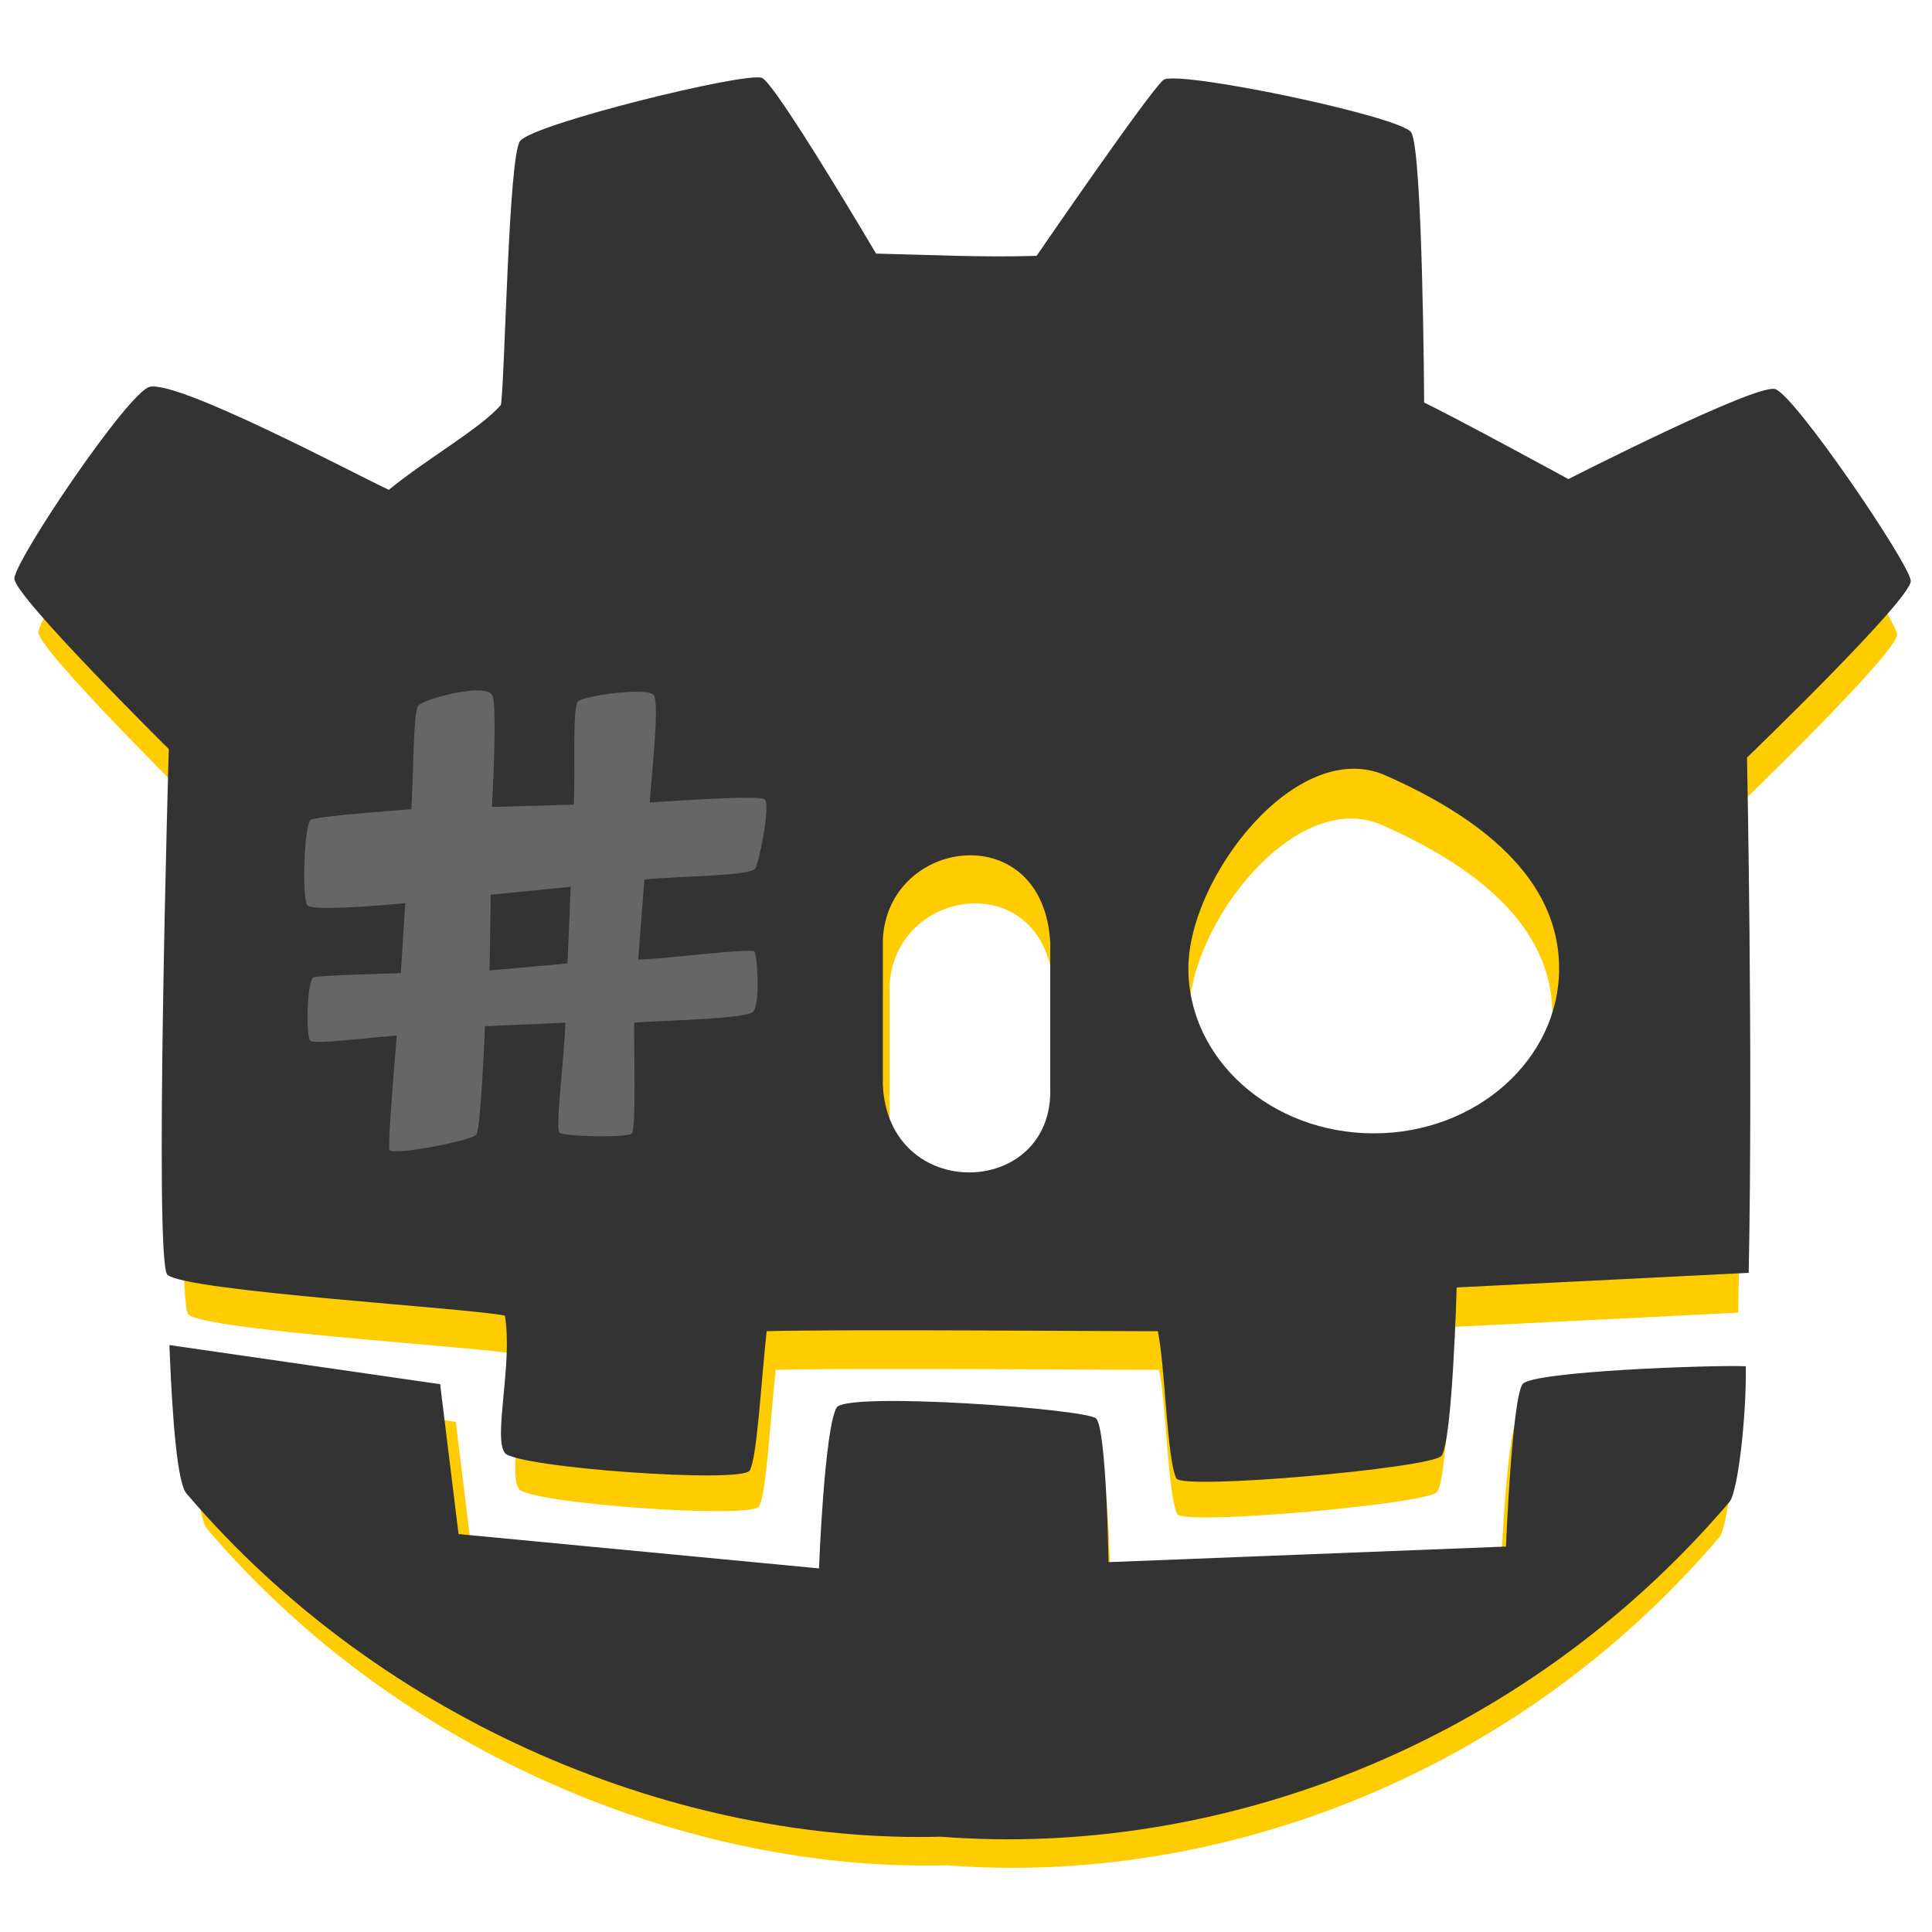 <?xml version="1.0" encoding="UTF-8" standalone="no"?>
<!-- Created with Inkscape (http://www.inkscape.org/) -->

<svg
   width="256"
   height="256"
   viewBox="0 0 256 256"
   version="1.1"
   id="svg1"
   xml:space="preserve"
   inkscape:version="1.4.2 (ebf0e940, 2025-05-08)"
   sodipodi:docname="icon.svg"
   xmlns:inkscape="http://www.inkscape.org/namespaces/inkscape"
   xmlns:sodipodi="http://sodipodi.sourceforge.net/DTD/sodipodi-0.dtd"
   xmlns="http://www.w3.org/2000/svg"
   xmlns:svg="http://www.w3.org/2000/svg"><sodipodi:namedview
     id="namedview1"
     pagecolor="#ffffff"
     bordercolor="#666666"
     borderopacity="1.0"
     inkscape:showpageshadow="2"
     inkscape:pageopacity="0.0"
     inkscape:pagecheckerboard="0"
     inkscape:deskcolor="#d1d1d1"
     inkscape:document-units="px"
     inkscape:zoom="1.734137"
     inkscape:cx="193.17966"
     inkscape:cy="128.59422"
     inkscape:window-width="2304"
     inkscape:window-height="1371"
     inkscape:window-x="534"
     inkscape:window-y="79"
     inkscape:window-maximized="0"
     inkscape:current-layer="layer1"
     showguides="false"
     showgrid="false" /><defs
     id="defs1" /><g
     inkscape:label="Icon"
     inkscape:groupmode="layer"
     id="layer1"><g
       id="g1"
       transform="matrix(5.462,0,0,5.462,-5.334,-4.787)"><path
         id="path1-5"
         style="display:inline;fill:#ffcc00;fill-opacity:1;stroke:none;stroke-width:0.294;stroke-linecap:round;stroke-linejoin:round;stroke-dasharray:none;stroke-opacity:1;paint-order:markers stroke fill"
         d="M 19.681,4.308 C 19.291,4.163 14.286,5.391 13.935,5.805 13.657,6.133 13.573,11.483 13.477,12.082 12.994,12.647 11.684,13.382 10.813,14.104 9.942,13.695 5.825,11.505 5.128,11.654 c -0.499,0.107 -3.204,4.111 -3.22,4.559 -0.015,0.407 3.671,4.054 3.671,4.054 0,0 -0.354,12.192 -0.034,12.496 0.415,0.396 7.194,0.794 8.024,0.974 0.195,1.133 -0.284,2.895 0,3.265 0.267,0.347 5.646,0.734 5.824,0.417 0.172,-0.306 0.263,-2.024 0.401,-3.311 1.798,-0.051 8.56,0.005 9.301,0 0.176,0.842 0.212,3.035 0.44,3.499 0.14,0.285 6.039,-0.242 6.3,-0.531 0.263,-0.292 0.366,-4.008 0.366,-4.008 l 6.943,-0.347 c 0.105,-5.209 -0.04,-12.252 -0.04,-12.252 0,0 3.928,-3.782 3.893,-4.204 -0.033,-0.411 -2.747,-4.401 -3.222,-4.557 -0.443,-0.145 -4.918,2.14 -4.918,2.14 0,0 -2.676,-1.457 -3.43,-1.82 0,0 -0.033,-6.022 -0.31,-6.427 -0.263,-0.384 -5.602,-1.497 -5.894,-1.241 -0.364,0.319 -3.011,4.18 -3.011,4.18 -1.272,0.04 -2.545,-0.024 -3.817,-0.054 0,0 -2.393,-4.059 -2.714,-4.178 z M 34.506,20.892 c 2.212,0.974 4.13,2.423 4.13,4.589 2.6e-5,2.166 -1.973,3.922 -4.406,3.922 -2.435,4.61e-4 -4.408,-1.756 -4.408,-3.922 -2.7e-5,-2.167 2.583,-5.514 4.685,-4.589 z m -7.969,3.976 v 3.451 c 0.085,2.632 -3.856,2.76 -3.98,-0.072 v -3.451 c 0.112,-2.436 3.815,-2.925 3.98,0.072 z M 5.595,34.437 c 0.073,1.899 0.198,3.285 0.404,3.527 4.715,5.535 11.785,8.326 17.942,8.163 6.516,0.509 13.769,-2.117 18.746,-7.959 0.194,-0.228 0.403,-1.955 0.39,-3.226 -0.789,-0.035 -5.072,0.117 -5.308,0.424 -0.252,0.329 -0.397,3.863 -0.397,3.863 l -9.448,0.371 c 0,0 -0.048,-3.142 -0.293,-3.414 -0.205,-0.228 -5.956,-0.648 -6.173,-0.258 -0.292,0.525 -0.417,3.822 -0.417,3.822 l -8.57,-0.817 -0.438,-3.563 z"
         sodipodi:nodetypes="ssccsscscssccsscccssccssccsscccsccccccscscsccsscccc" /><path
         id="path1"
         style="display:inline;fill:#333333;fill-opacity:1;stroke:none;stroke-width:0.3;stroke-linecap:round;stroke-linejoin:round;stroke-dasharray:none;stroke-opacity:1;paint-order:markers stroke fill"
         d="M 19.459,2.765 C 19.061,2.617 13.954,3.87 13.596,4.293 13.312,4.628 13.226,10.086 13.129,10.698 12.636,11.273 11.299,12.024 10.41,12.76 9.522,12.343 5.321,10.108 4.61,10.26 c -0.509,0.109 -3.269,4.195 -3.285,4.651 -0.015,0.415 3.746,4.137 3.746,4.137 0,0 -0.361,12.44 -0.035,12.751 0.424,0.404 7.34,0.811 8.188,0.994 0.199,1.156 -0.289,2.954 0,3.331 0.272,0.354 5.76,0.749 5.942,0.425 0.176,-0.312 0.268,-2.065 0.409,-3.379 1.835,-0.052 8.734,0.005 9.49,0 0.18,0.859 0.217,3.096 0.449,3.57 0.143,0.291 6.162,-0.246 6.428,-0.542 0.268,-0.298 0.373,-4.089 0.373,-4.089 l 7.084,-0.354 c 0.107,-5.315 -0.041,-12.501 -0.041,-12.501 0,0 4.008,-3.859 3.973,-4.289 -0.034,-0.419 -2.803,-4.491 -3.287,-4.649 -0.452,-0.148 -5.018,2.183 -5.018,2.183 0,0 -2.73,-1.487 -3.5,-1.857 0,0 -0.034,-6.145 -0.316,-6.557 -0.268,-0.392 -5.716,-1.528 -6.014,-1.267 -0.371,0.326 -3.072,4.265 -3.072,4.265 -1.298,0.041 -2.597,-0.024 -3.895,-0.055 0,0 -2.442,-4.142 -2.77,-4.263 z M 34.586,19.687 c 2.257,0.994 4.214,2.472 4.214,4.682 2.7e-5,2.21 -2.013,4.002 -4.496,4.002 -2.484,4.71e-4 -4.498,-1.791 -4.498,-4.002 -2.7e-5,-2.211 2.636,-5.627 4.781,-4.682 z m -8.131,4.057 v 3.521 c 0.087,2.686 -3.934,2.816 -4.061,-0.073 v -3.521 c 0.114,-2.486 3.893,-2.984 4.061,0.073 z M 5.086,33.507 c 0.075,1.938 0.203,3.352 0.412,3.598 4.811,5.648 12.025,8.495 18.307,8.329 6.648,0.519 14.05,-2.16 19.127,-8.121 0.198,-0.233 0.411,-1.995 0.398,-3.292 -0.805,-0.035 -5.176,0.12 -5.415,0.432 -0.257,0.335 -0.405,3.942 -0.405,3.942 l -9.641,0.378 c 0,0 -0.049,-3.206 -0.299,-3.484 -0.209,-0.232 -6.077,-0.661 -6.299,-0.264 -0.298,0.535 -0.426,3.9 -0.426,3.9 l -8.744,-0.833 -0.447,-3.636 z"
         sodipodi:nodetypes="ssccsscscssccsscccssccssccsscccsccccccscscsccsscccc" /><path
         id="path3"
         style="display:inline;fill:#666666;stroke:none;stroke-width:1.158px;stroke-linecap:butt;stroke-linejoin:miter;stroke-opacity:1"
         d="m 11.116,18.005 c -0.117,0.205 -0.107,1.669 -0.161,2.504 0,0 -2.34,0.166 -2.442,0.257 -0.164,0.146 -0.209,1.902 -0.085,2.07 0.104,0.14 1.59,0.027 2.38,-0.051 l -0.108,1.7 c 0,0 -2.007,0.051 -2.119,0.102 -0.159,0.073 -0.186,1.448 -0.077,1.54 0.106,0.089 1.403,-0.077 2.099,-0.13 0,0 -0.233,2.679 -0.178,2.775 0.085,0.148 2.01,-0.228 2.109,-0.37 0.11,-0.159 0.207,-2.63 0.207,-2.63 l 1.953,-0.086 c -0.037,0.944 -0.247,2.529 -0.147,2.663 0.076,0.103 1.649,0.134 1.759,0.025 0.109,-0.108 0.042,-2.291 0.056,-2.69 0.747,-0.056 2.781,-0.087 2.896,-0.275 0.171,-0.279 0.08,-1.35 0.028,-1.444 -0.056,-0.102 -2.109,0.17 -2.826,0.192 0.049,-0.698 0.099,-1.246 0.148,-1.944 0.897,-0.089 2.563,-0.082 2.69,-0.266 0.097,-0.14 0.375,-1.566 0.231,-1.681 -0.144,-0.115 -2.79,0.08 -2.79,0.08 0.059,-0.833 0.225,-2.287 0.11,-2.587 -0.09,-0.236 -1.718,-0.007 -1.854,0.138 -0.132,0.141 -0.064,1.666 -0.096,2.499 -0.663,0.019 -1.325,0.038 -1.988,0.057 0,0 0.144,-2.531 0.002,-2.723 -0.222,-0.301 -1.711,0.125 -1.797,0.274 z m 3.705,4.384 c -0.025,0.657 -0.051,1.202 -0.076,1.859 l -1.891,0.172 c 0.009,-0.613 0.018,-1.225 0.027,-1.838 0.646,-0.064 1.293,-0.128 1.939,-0.192 z"
         sodipodi:nodetypes="ccssccsscssccsscssccsscssccsscccccc" /></g></g></svg>
